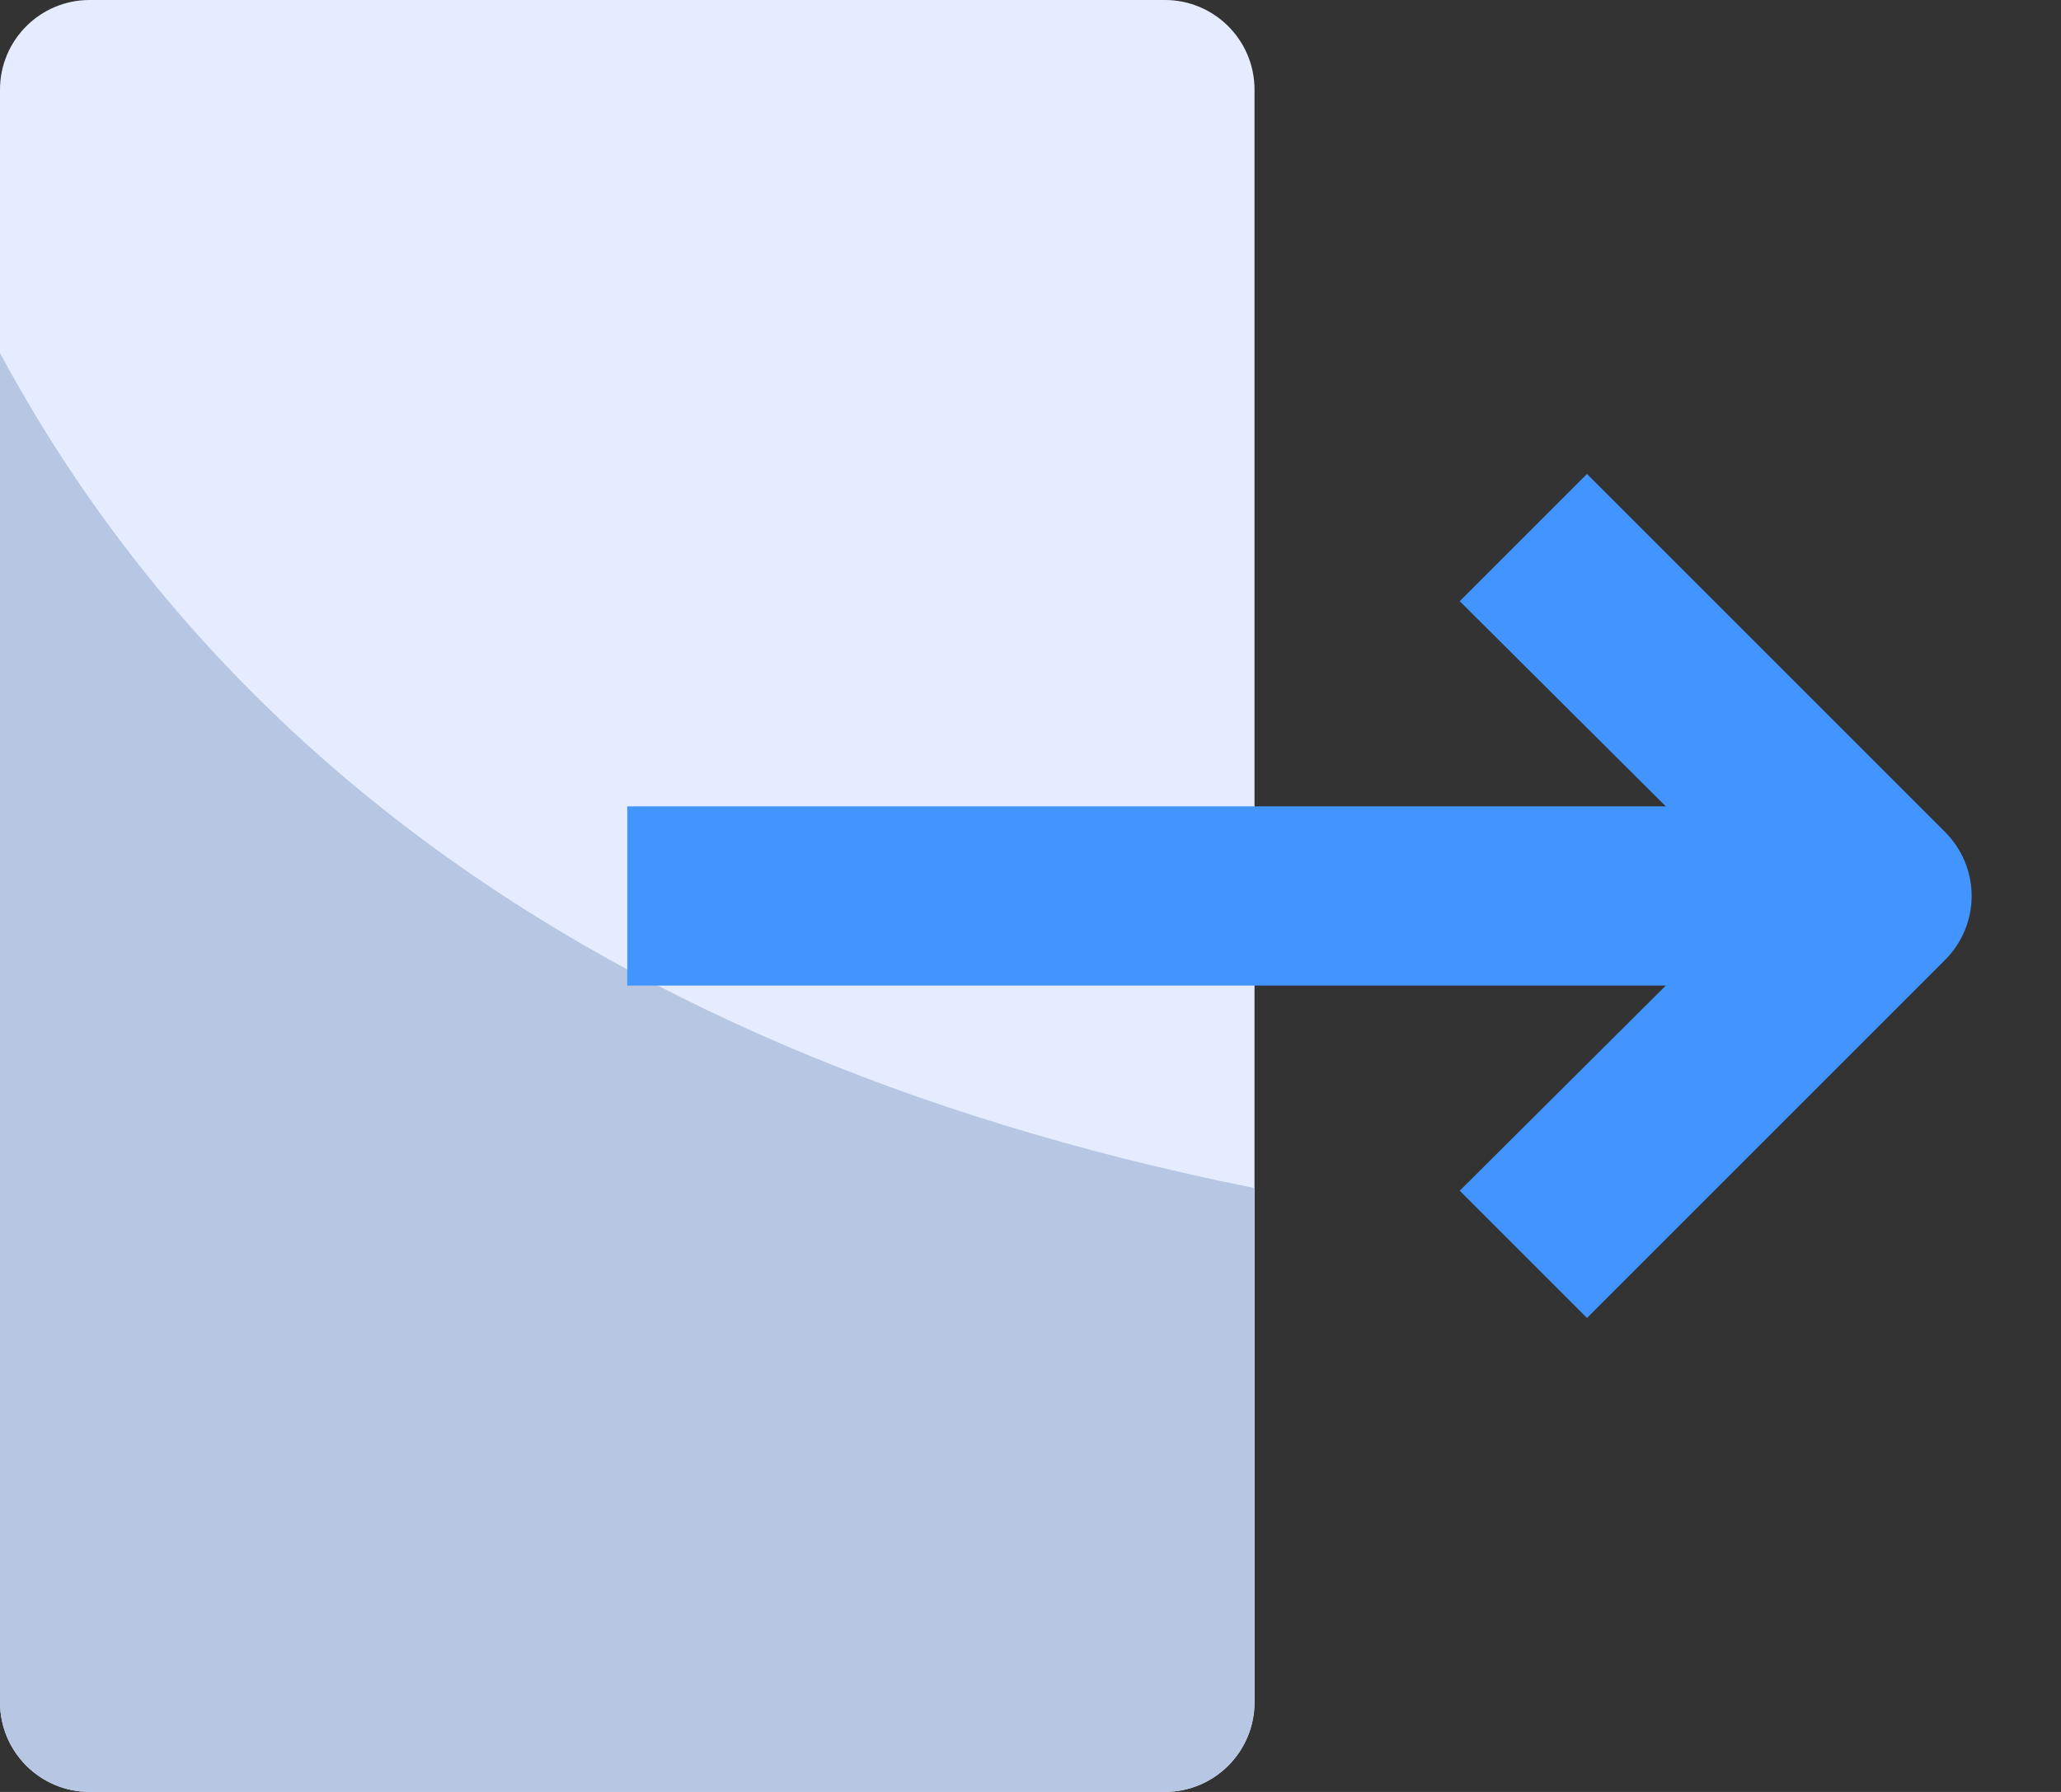 <svg width="23" height="20" viewBox="0 0 23 20" fill="none" xmlns="http://www.w3.org/2000/svg">
<rect x="0" y="0" width="23" height="20" fill="#333333" stroke="none"/>
<path d="M13 0H1C0.448 0 0 0.448 0 1V19C0 19.552 0.448 20 1 20H13C13.552 20 14 19.552 14 19V1C14 0.448 13.552 0 13 0Z" fill="#E6ECFF"/>
<path d="M14 13.26V19C13.999 19.265 13.894 19.519 13.706 19.706C13.519 19.894 13.265 19.999 13 20H1C0.735 19.999 0.481 19.894 0.294 19.706C0.106 19.519 0.001 19.265 0 19V3.94C2.01 7.68 6.02 11.66 14 13.26Z" fill="#B7C6E2"/>
<path d="M21.71 10.71L17.71 14.71L16.29 13.29L18.59 11H7V9H18.59L16.29 6.71L17.71 5.29L21.71 9.29C21.897 9.479 22.003 9.734 22.003 10C22.003 10.266 21.897 10.521 21.71 10.71Z" fill="#4294FF"/>
</svg>
